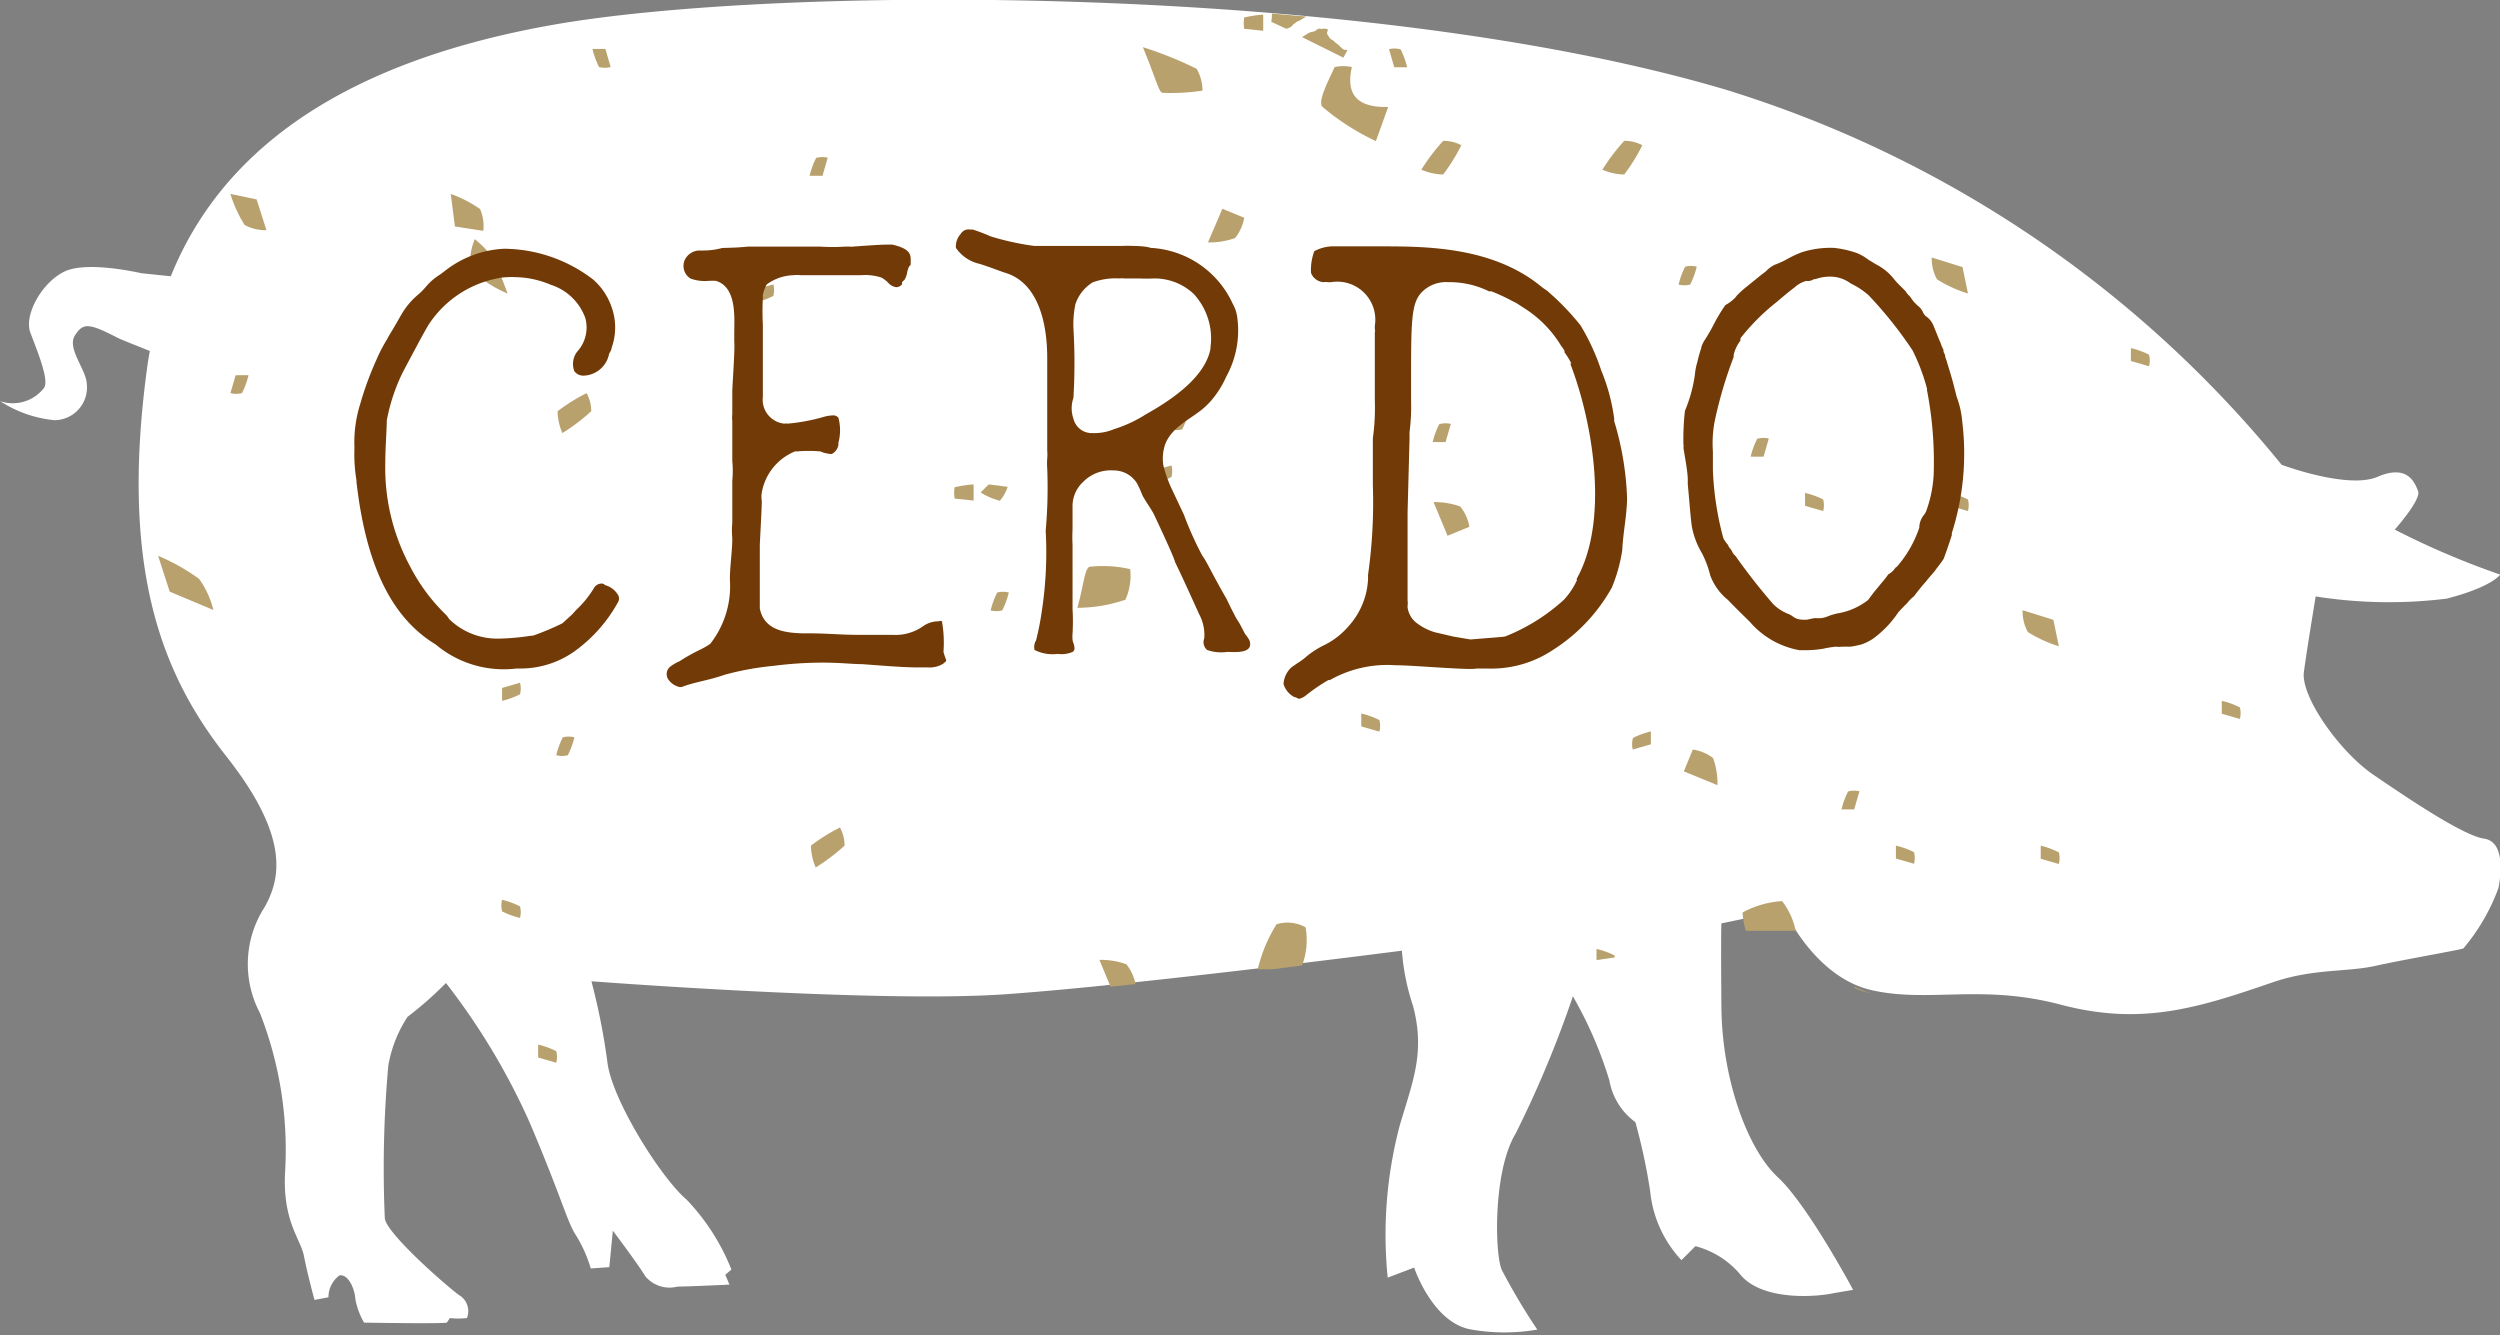 <svg id="Capa_2" data-name="Capa 2" xmlns="http://www.w3.org/2000/svg" viewBox="0 0 114.47 61.14"><rect x="0" y="0" width="114.47" height="61.14" fill="#808080" stroke="none"/><defs><style>.cls-1{fill:#fff;}.cls-2{fill:#b9a16e;}.cls-3{fill:#723a06;}</style></defs><title>cerdo</title><path class="cls-1" d="M1273.13,533.09c2.09-.54,2.45-1.1,2.45-1.1a37.15,37.15,0,0,1-4.83-2.06s1.22-1.37,1.07-1.76-0.48-1.25-1.85-.66-4.4-.55-4.4-0.55a52.81,52.81,0,0,0-25.54-17.2c-16.45-4.85-43.3-4.77-53.63-2.94-8.58,1.52-14.88,5.07-17.48,11.51l-1.35-.14s-2.46-.58-3.51-0.08-1.87,2-1.57,2.8,0.89,2.21.62,2.54a1.81,1.81,0,0,1-2,.6,5.5,5.5,0,0,0,2.49.87,1.5,1.5,0,0,0,1.47-1.7c-0.05-.65-0.91-1.6-0.54-2.18s0.63-.58,1.94.1c0.17,0.09.87,0.36,1.49,0.61q-0.08.44-.14,0.89c-1.23,9.22.75,14,3.65,17.68s2.48,5.58,1.75,6.89a4.8,4.8,0,0,0-.22,4.85,17.17,17.17,0,0,1,1.15,7.35c-0.1,2.22.72,3,.87,3.79s0.48,2,.48,2l0.64-.12a1.24,1.24,0,0,1,.5-1c0.4-.08.7,0.6,0.73,1.07a3.3,3.3,0,0,0,.4,1.09s3.48,0.06,3.79,0l0.14-.21a3.29,3.29,0,0,0,.78,0,0.85,0.85,0,0,0-.36-1.05c-0.52-.37-3.31-2.8-3.4-3.51a52.7,52.7,0,0,1,.16-7,5.88,5.88,0,0,1,.88-2.23,16.69,16.69,0,0,0,1.76-1.55,30.81,30.81,0,0,1,3.86,6.45c1.49,3.52,1.68,4.48,2.11,5.13a6.23,6.23,0,0,1,.66,1.49l0.85-.06,0.16-1.67s1.09,1.44,1.49,2.09a1.44,1.44,0,0,0,1.47.47c0.48,0,2.38-.09,2.38-0.09l-0.19-.45,0.28-.24a9.93,9.93,0,0,0-2.05-3.2c-1.18-1-3.44-4.6-3.63-6.31a30.2,30.2,0,0,0-.73-3.69s13,1,18.87.6,18.24-2,18.24-2a10.41,10.41,0,0,0,.51,2.53c0.56,2.11,0,3.42-.6,5.44a19.59,19.59,0,0,0-.56,7l1.21-.46s0.85,2.56,2.64,2.84a8.85,8.85,0,0,0,3,0,29.07,29.07,0,0,1-1.63-2.74c-0.32-.75-0.4-4.53.64-6.24a49.93,49.93,0,0,0,2.62-6.28,18.46,18.46,0,0,1,1.67,3.85,3,3,0,0,0,1.19,1.91,26.64,26.64,0,0,1,.68,3.18,5.38,5.38,0,0,0,1.43,3.14l0.64-.64a4,4,0,0,1,2.09,1.34c1,1.15,3.37,1,4.25.81l0.88-.15s-2.07-3.88-3.45-5.16-2.55-4.47-2.58-7.78,0-3.84,0-3.84l2.89-.6s1.37,3.07,4,3.66,5-.3,8.64.66,6.17,0.2,9.65-1c1.88-.66,3.43-0.48,4.74-0.77s3.81-.72,4.05-0.8a9.18,9.18,0,0,0,1.61-2.77c0.12-.63.3-2.12-0.66-2.26s-3.49-1.85-5.06-2.92-3.34-3.6-3.19-4.71,0.54-3.46.54-3.46A21.52,21.52,0,0,0,1273.13,533.09Z" transform="translate(-1161.1 -505.68)"/><path class="cls-2" d="M1168.34,531.13l0.53,1.64,2,0.84a4.12,4.12,0,0,0-.65-1.42A9.32,9.32,0,0,0,1168.34,531.13Z" transform="translate(-1161.1 -505.68)"/><path class="cls-2" d="M1206,528.23a3.26,3.26,0,0,0,.88.38,1.92,1.92,0,0,0,.36-0.64l-0.87-.11Z" transform="translate(-1161.1 -505.68)"/><path class="cls-2" d="M1206.76,532.81a3.67,3.67,0,0,0-.3.82,1.07,1.07,0,0,0,.53,0,3.65,3.65,0,0,0,.3-0.82A1.07,1.07,0,0,0,1206.76,532.81Z" transform="translate(-1161.1 -505.68)"/><path class="cls-2" d="M1216.41,516.78a3.48,3.48,0,0,0,1.24-.2,2,2,0,0,0,.42-0.93l-1-.41Z" transform="translate(-1161.1 -505.68)"/><path class="cls-2" d="M1211.44,549.63l0.51,1.23,1.14-.12a2,2,0,0,0-.42-0.91A3.47,3.47,0,0,0,1211.44,549.63Z" transform="translate(-1161.1 -505.68)"/><path class="cls-2" d="M1213.94,517.58a3.68,3.68,0,0,0,.82.3c0-.18,0-0.37,0-0.59l-0.83-.24A1.07,1.07,0,0,0,1213.94,517.58Z" transform="translate(-1161.1 -505.68)"/><path class="cls-2" d="M1211,531.63c-0.24.06-.28,0.86-0.57,1.88a6.86,6.86,0,0,0,2.2-.37,2.68,2.68,0,0,0,.22-1.4A5.6,5.6,0,0,0,1211,531.63Z" transform="translate(-1161.1 -505.68)"/><path class="cls-2" d="M1213.92,527.23v0.59a3.65,3.65,0,0,0,.82-0.3,1.07,1.07,0,0,0,0-.53Z" transform="translate(-1161.1 -505.68)"/><path class="cls-2" d="M1215,524.52a3.64,3.64,0,0,0-.3.82,1.07,1.07,0,0,0,.53,0,3.65,3.65,0,0,0,.3-0.82A1.07,1.07,0,0,0,1215,524.52Z" transform="translate(-1161.1 -505.68)"/><path class="cls-2" d="M1213.43,507.84c0.62,1.5.73,2.07,0.9,2.09a9.62,9.62,0,0,0,1.83-.1,2,2,0,0,0-.27-1A17,17,0,0,0,1213.43,507.84Z" transform="translate(-1161.1 -505.68)"/><path class="cls-2" d="M1253.71,533.62a2,2,0,0,0,.24,1,5.92,5.92,0,0,0,1.42.65l-0.25-1.21Z" transform="translate(-1161.1 -505.68)"/><path class="cls-2" d="M1245.72,541.92a3.66,3.66,0,0,0-.3.82H1246l0.24-.83A1.07,1.07,0,0,0,1245.72,541.92Z" transform="translate(-1161.1 -505.68)"/><path class="cls-2" d="M1254.54,544.4V545l0.83,0.24a1.07,1.07,0,0,0,0-.53A3.66,3.66,0,0,0,1254.54,544.4Z" transform="translate(-1161.1 -505.68)"/><path class="cls-2" d="M1246,550.91a4.19,4.19,0,0,0,.75.26h0l-0.74-.3v0Z" transform="translate(-1161.1 -505.68)"/><path class="cls-2" d="M1238.26,517.89a3.64,3.64,0,0,0-.3.82,1.07,1.07,0,0,0,.53,0,3.67,3.67,0,0,0,.3-0.82A1.07,1.07,0,0,0,1238.26,517.89Z" transform="translate(-1161.1 -505.68)"/><path class="cls-2" d="M1184.09,537.18v0.59a3.66,3.66,0,0,0,.82-0.3,1.07,1.07,0,0,0,0-.53Z" transform="translate(-1161.1 -505.68)"/><path class="cls-2" d="M1188.23,507.93a3.66,3.66,0,0,0,.3.82,1.07,1.07,0,0,0,.53,0l-0.24-.83h-0.59Z" transform="translate(-1161.1 -505.68)"/><path class="cls-2" d="M1182.84,516.63a2.76,2.76,0,0,0-.2,1.37,5.44,5.44,0,0,0,1.7,1.12,14.81,14.81,0,0,0-.73-1.71A4.87,4.87,0,0,0,1182.84,516.63Z" transform="translate(-1161.1 -505.68)"/><path class="cls-2" d="M1184.09,546.88a1.07,1.07,0,0,0,0,.53,3.65,3.65,0,0,0,.82.3,1.07,1.07,0,0,0,0-.53A3.67,3.67,0,0,0,1184.09,546.88Z" transform="translate(-1161.1 -505.68)"/><path class="cls-2" d="M1181.74,514.56l0.19,1.49,1.3,0.2a1.93,1.93,0,0,0-.15-1A5.73,5.73,0,0,0,1181.74,514.56Z" transform="translate(-1161.1 -505.68)"/><path class="cls-2" d="M1222.55,507.9l-0.15-.15a1.91,1.91,0,0,0-.17-0.13,0.55,0.55,0,0,0-.16-0.13,0.25,0.25,0,0,1-.12-0.13,0.42,0.42,0,0,1-.09-0.16c0-.1.09-0.15,0-0.19a0.44,0.44,0,0,0-.24,0,0.29,0.29,0,0,0-.19,0s-0.09.08-.16,0.11a1.4,1.4,0,0,0-.21.05l-0.18.11-0.16.1,1.89,0.94,0.19-.35h-0.07A0.34,0.34,0,0,1,1222.55,507.9Z" transform="translate(-1161.1 -505.68)"/><path class="cls-2" d="M1198.23,544.4a2.65,2.65,0,0,0,.22,1,8.89,8.89,0,0,0,1.32-1,1.71,1.71,0,0,0-.21-0.83A8.48,8.48,0,0,0,1198.23,544.4Z" transform="translate(-1161.1 -505.68)"/><path class="cls-2" d="M1195.69,518.94c0,0.22,0,.41,0,0.59a3.66,3.66,0,0,0,.82-0.3,1.07,1.07,0,0,0,0-.53Z" transform="translate(-1161.1 -505.68)"/><path class="cls-2" d="M1198.47,512.91a3.67,3.67,0,0,0-.3.82h0.59l0.24-.83A1.07,1.07,0,0,0,1198.47,512.91Z" transform="translate(-1161.1 -505.68)"/><path class="cls-2" d="M1171.65,523.68a1.07,1.07,0,0,0,.53,0,3.67,3.67,0,0,0,.3-0.82h-0.59Z" transform="translate(-1161.1 -505.68)"/><path class="cls-2" d="M1171.65,514.56a5.92,5.92,0,0,0,.65,1.42,2,2,0,0,0,1,.24l-0.45-1.41Z" transform="translate(-1161.1 -505.68)"/><path class="cls-2" d="M1262.83,537.77v0.59l0.83,0.24a1.07,1.07,0,0,0,0-.53A3.67,3.67,0,0,0,1262.83,537.77Z" transform="translate(-1161.1 -505.68)"/><path class="cls-2" d="M1185.74,553.51v0.59l0.83,0.24a1.07,1.07,0,0,0,0-.53A3.66,3.66,0,0,0,1185.74,553.51Z" transform="translate(-1161.1 -505.68)"/><path class="cls-2" d="M1186.87,539.44a3.65,3.65,0,0,0-.3.82,1.07,1.07,0,0,0,.53,0,3.66,3.66,0,0,0,.3-0.82A1.07,1.07,0,0,0,1186.87,539.44Z" transform="translate(-1161.1 -505.68)"/><path class="cls-2" d="M1186.63,524.51a2.64,2.64,0,0,0,.22,1,8.85,8.85,0,0,0,1.32-1,1.71,1.71,0,0,0-.21-0.83A8.5,8.5,0,0,0,1186.63,524.51Z" transform="translate(-1161.1 -505.68)"/><path class="cls-2" d="M1224.7,507.93l0.24,0.83h0.59a3.65,3.65,0,0,0-.3-0.82A1.07,1.07,0,0,0,1224.7,507.93Z" transform="translate(-1161.1 -505.68)"/><path class="cls-2" d="M1223,508.75a1.91,1.91,0,0,0-.79,0c-0.27.6-.79,1.57-0.56,1.82a10.83,10.83,0,0,0,2.45,1.57l0.56-1.56C1223.46,510.6,1222.67,510.2,1223,508.75Z" transform="translate(-1161.1 -505.68)"/><path class="cls-2" d="M1204.81,528.51l0.87,0.09v-0.74a5.38,5.38,0,0,0-.87.13A1.69,1.69,0,0,0,1204.81,528.51Z" transform="translate(-1161.1 -505.68)"/><path class="cls-2" d="M1218.07,507l0.87,0.09v-0.74a5.37,5.37,0,0,0-.87.13A1.69,1.69,0,0,0,1218.07,507Z" transform="translate(-1161.1 -505.68)"/><path class="cls-2" d="M1219.55,548a6.85,6.85,0,0,0-.86,2.06h0.66l1.37-.17a3.31,3.31,0,0,0,.16-1.75A1.7,1.7,0,0,0,1219.55,548Z" transform="translate(-1161.1 -505.68)"/><path class="cls-2" d="M1227.18,512.13a8.93,8.93,0,0,0-1,1.32,2.64,2.64,0,0,0,1,.22,8.49,8.49,0,0,0,.83-1.34A1.71,1.71,0,0,0,1227.18,512.13Z" transform="translate(-1161.1 -505.68)"/><path class="cls-2" d="M1219.31,506.68L1220,507a0.85,0.85,0,0,0,.17-0.07c0.06,0,.1-0.1.17-0.15l0.18-.13c0.06,0,.14-0.06.2-0.1l0.2-.11,0,0-1.58-.14C1219.34,506.43,1219.33,506.56,1219.31,506.68Z" transform="translate(-1161.1 -505.68)"/><path class="cls-2" d="M1235.47,512.13a8.93,8.93,0,0,0-1,1.32,2.64,2.64,0,0,0,1,.22,8.48,8.48,0,0,0,.83-1.34A1.71,1.71,0,0,0,1235.47,512.13Z" transform="translate(-1161.1 -505.68)"/><path class="cls-2" d="M1247.91,544.4c0,0.18,0,.37,0,0.59l0.83,0.24a1.07,1.07,0,0,0,0-.53A3.66,3.66,0,0,0,1247.91,544.4Z" transform="translate(-1161.1 -505.68)"/><path class="cls-2" d="M1234.2,549.13v0.51l0.83-.12a0.2,0.2,0,0,0,0-.09A3.67,3.67,0,0,0,1234.2,549.13Z" transform="translate(-1161.1 -505.68)"/><path class="cls-2" d="M1249.55,517.47a2,2,0,0,0,.24,1,5.93,5.93,0,0,0,1.42.65l-0.25-1.21Z" transform="translate(-1161.1 -505.68)"/><path class="cls-2" d="M1241.56,525.77a3.66,3.66,0,0,0-.3.82h0.59l0.24-.83A1.07,1.07,0,0,0,1241.56,525.77Z" transform="translate(-1161.1 -505.68)"/><path class="cls-2" d="M1250.38,528.25v0.59l0.83,0.24a1.07,1.07,0,0,0,0-.53A3.66,3.66,0,0,0,1250.38,528.25Z" transform="translate(-1161.1 -505.68)"/><path class="cls-2" d="M1226.74,528.67l0.64,1.54,1-.41a2,2,0,0,0-.42-0.93A3.48,3.48,0,0,0,1226.74,528.67Z" transform="translate(-1161.1 -505.68)"/><path class="cls-2" d="M1242.7,546.94a4.33,4.33,0,0,0-1.81.52,3.48,3.48,0,0,0,.15.84h2.28A3.3,3.3,0,0,0,1242.7,546.94Z" transform="translate(-1161.1 -505.68)"/><path class="cls-2" d="M1238.61,540l-0.41,1,1.54,0.63a3.47,3.47,0,0,0-.2-1.24A2,2,0,0,0,1238.61,540Z" transform="translate(-1161.1 -505.68)"/><path class="cls-2" d="M1227,525.1a3.67,3.67,0,0,0-.3.82h0.59l0.24-.83A1.07,1.07,0,0,0,1227,525.1Z" transform="translate(-1161.1 -505.68)"/><path class="cls-2" d="M1235.86,540l0.83-.24v-0.59a3.67,3.67,0,0,0-.82.3A1.07,1.07,0,0,0,1235.86,540Z" transform="translate(-1161.1 -505.68)"/><path class="cls-2" d="M1258.67,521.62v0.59l0.83,0.24a1.07,1.07,0,0,0,0-.53A3.67,3.67,0,0,0,1258.67,521.62Z" transform="translate(-1161.1 -505.68)"/><path class="cls-2" d="M1243.75,528.25c0,0.18,0,.37,0,0.59l0.83,0.24a1.07,1.07,0,0,0,0-.53A3.66,3.66,0,0,0,1243.75,528.25Z" transform="translate(-1161.1 -505.68)"/><path class="cls-2" d="M1224.25,529.24l0.24,0.83h0.59a3.66,3.66,0,0,0-.3-0.82A1.07,1.07,0,0,0,1224.25,529.24Z" transform="translate(-1161.1 -505.68)"/><path class="cls-2" d="M1223.43,538.35v0.59l0.83,0.24a1.07,1.07,0,0,0,0-.53A3.66,3.66,0,0,0,1223.43,538.35Z" transform="translate(-1161.1 -505.68)"/><path class="cls-3" d="M1189.41,532.94a0.32,0.32,0,0,1,0,.29,6.81,6.81,0,0,1-2,2.27,4.27,4.27,0,0,1-2.46.79h-0.2a4.84,4.84,0,0,1-3.7-1.1c-2-1.21-3.19-3.59-3.63-7.46v-0.07a7.21,7.21,0,0,1-.09-1.47v0a5.81,5.81,0,0,1,.26-2,14.76,14.76,0,0,1,.77-2.09,6.85,6.85,0,0,1,.46-0.88c0.09-.18.24-0.4,0.51-0.88l0.15-.26v0a3.44,3.44,0,0,1,.73-0.88,3.37,3.37,0,0,0,.4-0.4,2.68,2.68,0,0,1,.64-0.55h0l0.24-.18a4.76,4.76,0,0,1,2.68-1,6.77,6.77,0,0,1,4.09,1.41,2.93,2.93,0,0,1,.84,1.25,2.76,2.76,0,0,1,0,1.89c0,0.09-.07.18-0.11,0.26a1.23,1.23,0,0,1-1.17,1,0.51,0.51,0,0,1-.42-0.2,0.92,0.92,0,0,1,.13-0.9,1.64,1.64,0,0,0,.37-1.54,2.48,2.48,0,0,0-1.58-1.52,4.28,4.28,0,0,0-1.65-.35,1.71,1.71,0,0,0-.31,0,2.65,2.65,0,0,0-.55.07,4.87,4.87,0,0,0-3.06,2.07c-0.07.11-.15,0.22-1.21,2.22a8.6,8.6,0,0,0-.73,2.2h0c0,0.4-.07,1.3-0.07,2a9.53,9.53,0,0,0,1.14,4.69,8.48,8.48,0,0,0,1.63,2.2,0.91,0.91,0,0,1,.15.2,3.15,3.15,0,0,0,2.29.9,10.34,10.34,0,0,0,1.45-.13h0.09a11.49,11.49,0,0,0,1.36-.57h0l0,0,0.44-.4,0.2-.22a4.63,4.63,0,0,0,.81-1,0.41,0.41,0,0,1,.37-0.2,0.2,0.2,0,0,1,.13.07h0A1,1,0,0,1,1189.41,532.94Z" transform="translate(-1161.1 -505.68)"/><path class="cls-3" d="M1204.3,535.53c0.13,0.48.2,0.35,0,.53a1.16,1.16,0,0,1-.7.18h-0.26l-0.22,0c-0.68,0-1.72-.09-2.55-0.15h0c-0.46,0-.95-0.07-1.85-0.07a18,18,0,0,0-2.22.15,13.26,13.26,0,0,0-2.2.4c-0.84.29-1.3,0.31-2,.57h-0.07a0.85,0.85,0,0,1-.53-0.35,0.44,0.44,0,0,1,.07-0.57,1.84,1.84,0,0,1,.44-0.26,8.69,8.69,0,0,1,.9-0.51,3.43,3.43,0,0,0,.51-0.29,4.27,4.27,0,0,0,.9-2.93c0-.64.11-1.3,0.11-1.91a3.67,3.67,0,0,1,0-.7c0-.15,0-1.67,0-1.74V527.7a4.83,4.83,0,0,0,0-.92c0-.09,0-0.46,0-0.81s0-.86,0-1a1.66,1.66,0,0,1,0-.33c0-.09,0-0.18,0-0.26,0-.26,0-0.51,0-0.77s0.13-2,.09-2.27v-0.4c0-.7.13-2.11-0.84-2.4a3.06,3.06,0,0,0-.33,0,1.89,1.89,0,0,1-.84-0.11,0.68,0.68,0,0,1-.26-0.84,0.76,0.76,0,0,1,.66-0.44h0.2c0.44,0,.75-0.09.84-0.11s0.53,0,1.21-.07h0.4c0.29,0,.44,0,1.06,0h0.81c0.44,0,.46,0,1,0a8.65,8.65,0,0,0,1.19,0l0.2,0a0.24,0.24,0,0,0,.13,0c0.09,0,1.12-.09,1.61-0.09h0.2c0.77,0.18.84,0.42,0.84,0.7s0,0.24-.07.29a1.64,1.64,0,0,0-.09.26,0.91,0.91,0,0,1-.13.37,0.49,0.49,0,0,0-.11.11,0.34,0.34,0,0,1,0,.09,0.34,0.34,0,0,1-.26.13,0.59,0.59,0,0,1-.35-0.18,1.35,1.35,0,0,0-.33-0.26,2.36,2.36,0,0,0-.92-0.11h-0.48c-0.84,0-.29,0-1.23,0-0.42,0-.33,0-1.08,0a1.38,1.38,0,0,0-.31,0,2.19,2.19,0,0,0-1.23.42,1.63,1.63,0,0,0-.18.48v0.13a12.16,12.16,0,0,0,0,1.25v1c0,0.75,0,1.87,0,2.29a1.1,1.1,0,0,0,1,1.23,0.13,0.13,0,0,1,.11,0,8.74,8.74,0,0,0,1.67-.31,1.78,1.78,0,0,1,.42-0.07,0.3,0.3,0,0,1,.26.11,2.22,2.22,0,0,1,0,1.14v0a0.52,0.52,0,0,0,0,.09,0.57,0.57,0,0,1-.29.42,0.27,0.27,0,0,1-.13,0,1.33,1.33,0,0,1-.4-0.11,6.11,6.11,0,0,0-1.08,0h-0.09a2.5,2.5,0,0,0-1.52,1.89,1.1,1.1,0,0,0,0,.37c0,0.15,0,.29-0.09,2v0s0,1.72,0,2.73v0.2c0.2,1,1.14,1.12,2,1.14h0.33c0.7,0,1.43.07,2.27,0.07l0.77,0c0.24,0,.48,0,0.64,0h0.11a2.18,2.18,0,0,0,1.36-.4,1.22,1.22,0,0,1,.64-0.22h0.07a0.15,0.15,0,0,1,.15,0A5.61,5.61,0,0,1,1204.3,535.53Z" transform="translate(-1161.1 -505.68)"/><path class="cls-3" d="M1217.29,535.53a1.93,1.93,0,0,1-.92-0.09,0.47,0.47,0,0,1-.13-0.53,2,2,0,0,0-.24-1.12s-0.79-1.76-1.1-2.38c0-.11-0.62-1.45-0.88-2l-0.07-.15h0c-0.11-.24-0.4-0.62-0.55-0.92a4.79,4.79,0,0,0-.24-0.53v0h0a1.25,1.25,0,0,0-1.08-.59,1.77,1.77,0,0,0-1.39.53,1.51,1.51,0,0,0-.48,1.17c0,0.31,0,.68,0,1a6.17,6.17,0,0,0,0,.7c0,0.26,0,1.41,0,2,0,0.31,0,.46,0,0.53v0.42a9.7,9.7,0,0,1,0,1.12,1.78,1.78,0,0,0,0,.29c0,0.09.2,0.44,0,.55a1.25,1.25,0,0,1-.68.09,1.82,1.82,0,0,1-1.06-.18,0.58,0.58,0,0,1,.07-0.44,12.78,12.78,0,0,0,.26-1.32,17.92,17.92,0,0,0,.18-3.7,22.09,22.09,0,0,0,.07-2.86,3,3,0,0,1,0-.44,2.09,2.09,0,0,0,0-.37c0-.29,0-0.57,0-0.86s0-.57,0-0.84c0-.57,0-1.12,0-1.65v-0.84c0-.59,0-3.34-1.89-3.94-0.29-.09-0.7-0.26-1.21-0.42h0a1.77,1.77,0,0,1-1.08-.73,0.84,0.84,0,0,1,.22-0.64,0.41,0.41,0,0,1,.42-0.2h0.13a7.5,7.5,0,0,1,.81.31,12.21,12.21,0,0,0,2,.44l0.18,0,0.79,0c0.11,0,1.56,0,2,0s0.77,0,1.1,0a3.34,3.34,0,0,1,.42,0s0.62,0,.84.09h0a4.38,4.38,0,0,1,3.76,2.55,1.74,1.74,0,0,1,.22.7,4.37,4.37,0,0,1-.51,2.64l0,0a4.39,4.39,0,0,1-.77,1.19l-0.13.13c-0.57.57-1.54,0.9-1.89,1.76a2,2,0,0,0-.09,1v0a6.2,6.2,0,0,0,.35,1l0.59,1.25a15.18,15.18,0,0,0,.84,1.87v0c0.24,0.33.33,0.62,1.12,2,0.07,0.15.22,0.46,0.42,0.84l0.18,0.29v0l0.24,0.46a1.7,1.7,0,0,1,.2.29C1218.53,535.64,1217.6,535.53,1217.29,535.53Zm-0.77-13.91a3,3,0,0,0-.77-2.49v0h0a2.62,2.62,0,0,0-1.83-.7,6.1,6.1,0,0,1-.64,0c-0.22,0-.46,0-0.7,0a1,1,0,0,0-.24,0,3,3,0,0,0-1.21.18,1.87,1.87,0,0,0-.79,1v0a4.64,4.64,0,0,0-.09,1.1,26.86,26.86,0,0,1,0,3.19,1.45,1.45,0,0,0,0,.95l0,0a0.86,0.86,0,0,0,.86.66,2.33,2.33,0,0,0,1-.18,6.09,6.09,0,0,0,1.28-.57l0.18-.11h0C1215,523.85,1216.31,522.84,1216.53,521.63Z" transform="translate(-1161.1 -505.68)"/><path class="cls-3" d="M1235.6,528.45c0,0.79-.18,1.58-0.22,2.42a7.31,7.31,0,0,1-.48,1.72,8,8,0,0,1-2.71,2.86h0a5.07,5.07,0,0,1-3,.84H1229l-0.29,0c-0.29.09-2.88-.15-3.72-0.15a5.33,5.33,0,0,0-3,.68l-0.07,0v0a8.46,8.46,0,0,0-1,.68,0.76,0.76,0,0,1-.35.18,0.8,0.8,0,0,0-.22-0.09,1,1,0,0,1-.48-0.59v0a1.12,1.12,0,0,1,.37-0.77l0.26-.18a2.87,2.87,0,0,0,.42-0.31,4.14,4.14,0,0,1,.73-0.48,3.57,3.57,0,0,0,1.21-.92,3.47,3.47,0,0,0,.88-2.13l0-.18V532a23.58,23.58,0,0,0,.22-4.11c0-.37,0-1.21,0-1.74v-0.4a10.31,10.31,0,0,0,.09-1.76v-1.08c0-1.39,0-1.89,0-2a0.44,0.44,0,0,0,0-.18v-0.13a1.74,1.74,0,0,0-2-2h-0.15a0.62,0.62,0,0,0-.2,0,0.66,0.66,0,0,1-.57-0.42v0a2.42,2.42,0,0,1,.15-1,1.89,1.89,0,0,1,.79-0.22,0,0,0,0,0,0,0c0.18,0,.88,0,1.45,0,0.37,0,.7,0,0.75,0,2.11,0,5.21,0,7.46,1.89l0.22,0.15,0.29,0.26a11.52,11.52,0,0,1,1.23,1.32,10.05,10.05,0,0,1,.95,2.07,8.7,8.7,0,0,1,.59,2.2v0l0,0.11A13.77,13.77,0,0,1,1235.6,528.45Zm-2.55-6.12a3.12,3.12,0,0,0-.31-0.51,0.11,0.11,0,0,1,0-.07,1.33,1.33,0,0,0-.15-0.22,5.27,5.27,0,0,0-1.56-1.65h0l-0.51-.33-0.18-.09a8.83,8.83,0,0,0-.95-0.44l-0.11,0h0a4.07,4.07,0,0,0-1.87-.42,1.55,1.55,0,0,0-1.19.44c-0.53.53-.51,1.36-0.51,4.62V524a9.28,9.28,0,0,1-.07,1.47v0.29l-0.09,3.39c0,0.64,0,1.25,0,1.65,0,0.24,0,.4,0,0.44v0c0,0.2,0,.33,0,1.94l0,0,0,0a0.74,0.74,0,0,1,0,.24v0.07a1.09,1.09,0,0,0,.37.68,2.59,2.59,0,0,0,.88.46h0l0.86,0.2,0.77,0.13h0c1.08-.09,1.43-0.11,1.54-0.13H1230a8.79,8.79,0,0,0,2.71-1.69h0l0,0a3.42,3.42,0,0,0,.59-0.88l0,0v0a0.29,0.29,0,0,1,0-.09C1234.76,529.55,1234.08,525.15,1233,522.33Z" transform="translate(-1161.1 -505.68)"/><path class="cls-3" d="M1238.25,524.49a6.53,6.53,0,0,0,.46-1.69,2.7,2.7,0,0,1,.11-0.55,5.81,5.81,0,0,1,.18-0.64v0c0-.09.07-0.2,0.11-0.29a7.69,7.69,0,0,0,.46-0.79,8.06,8.06,0,0,1,.53-0.88,1.84,1.84,0,0,0,.46-0.35l0.07-.09a4.51,4.51,0,0,1,.33-0.31l0.79-.64,0,0,0.2-.15a1.36,1.36,0,0,1,.42-0.31,3.89,3.89,0,0,0,.53-0.24,5.12,5.12,0,0,1,.7-0.33,4.34,4.34,0,0,1,1.47-.2,4.59,4.59,0,0,1,1.06.24,2.21,2.21,0,0,1,.53.31c0.13,0.07.24,0.15,0.37,0.22a2.45,2.45,0,0,1,.81.68,4,4,0,0,0,.29.31l0.22,0.22a0.86,0.86,0,0,0,.18.22c0.09,0.11.15,0.22,0.24,0.31l0.13,0.13a0.77,0.77,0,0,1,.26.33,0.5,0.5,0,0,0,.18.2,1,1,0,0,1,.31.44c0.11,0.26.2,0.51,0.31,0.75a1.66,1.66,0,0,0,.13.31s0,0.07,0,.09a1.06,1.06,0,0,1,.07.15c0,0.11.07,0.22,0.09,0.33,0.11,0.35.22,0.71,0.31,1.06l0.13,0.51a4.26,4.26,0,0,1,.26,1.17,12,12,0,0,1-.48,5.08s0,0.07,0,.09c-0.11.35-.24,0.73-0.37,1.08-0.11.18-.24,0.33-0.37,0.51s-0.29.33-.42,0.51a8.69,8.69,0,0,0-.57.7,1.74,1.74,0,0,0-.31.31c-0.09.09-.33,0.33-0.42,0.44a4.68,4.68,0,0,1-1.17,1.21,2.49,2.49,0,0,1-.48.24,4.4,4.4,0,0,1-.53.11l-0.24,0-0.13,0a1.46,1.46,0,0,1-.31,0,4.87,4.87,0,0,0-.55.09,5,5,0,0,1-1,.07h-0.11a3.89,3.89,0,0,1-2.27-1.3c-0.07-.07-0.77-0.75-1-1a2.6,2.6,0,0,1-.81-1.12,4.68,4.68,0,0,0-.37-1,3.78,3.78,0,0,1-.46-1.17c-0.07-.37-0.15-1.54-0.2-2,0-.11,0-0.18,0-0.22,0-.37-0.15-1.12-0.2-1.47a0.31,0.31,0,0,0,0-.15A11.52,11.52,0,0,1,1238.25,524.49Zm1.28,1.87c0,0.29,0,.55,0,0.84a13.89,13.89,0,0,0,.48,3.13,1.62,1.62,0,0,0,.22.31c0,0.07.09,0.13,0.18,0.29a0.48,0.48,0,0,0,.15.2,27.77,27.77,0,0,0,1.74,2.22,2.06,2.06,0,0,0,.68.44,0.79,0.79,0,0,1,.2.11,0.71,0.71,0,0,0,.4.15,1.38,1.38,0,0,0,.29,0,2.53,2.53,0,0,1,.35-0.07,1.48,1.48,0,0,0,.29,0,1.18,1.18,0,0,0,.26-0.07h0l0.18-.07,0.26-.07a3.07,3.07,0,0,0,1.43-.62c0.09-.13.18-0.24,0.26-0.35l0.33-.4c0.11-.13.22-0.26,0.33-0.42a0.91,0.91,0,0,0,.33-0.31,0.23,0.23,0,0,0,.09-0.07,5.22,5.22,0,0,0,1-1.76,0.94,0.94,0,0,1,.22-0.59,1.05,1.05,0,0,0,.09-0.15,5.69,5.69,0,0,0,.35-1.72,17.22,17.22,0,0,0-.31-3.85,0.1,0.1,0,0,0,0-.07,9,9,0,0,0-.66-1.74,18.56,18.56,0,0,0-2-2.51,3.33,3.33,0,0,0-.79-0.53l-0.11-.07a1.54,1.54,0,0,0-.77-0.26,1.93,1.93,0,0,0-.77.11l-0.07,0a0.55,0.55,0,0,1-.31.09h0a0.08,0.08,0,0,0-.07,0,1.29,1.29,0,0,0-.51.29c-0.24.18-.53,0.42-0.81,0.66a10,10,0,0,0-1.67,1.67,0.88,0.88,0,0,1,0,.11,1.65,1.65,0,0,0-.31.66s0,0.07,0,.09v0l0,0a19.24,19.24,0,0,0-.88,3A5.5,5.5,0,0,0,1239.53,526.36Z" transform="translate(-1161.1 -505.68)"/></svg>